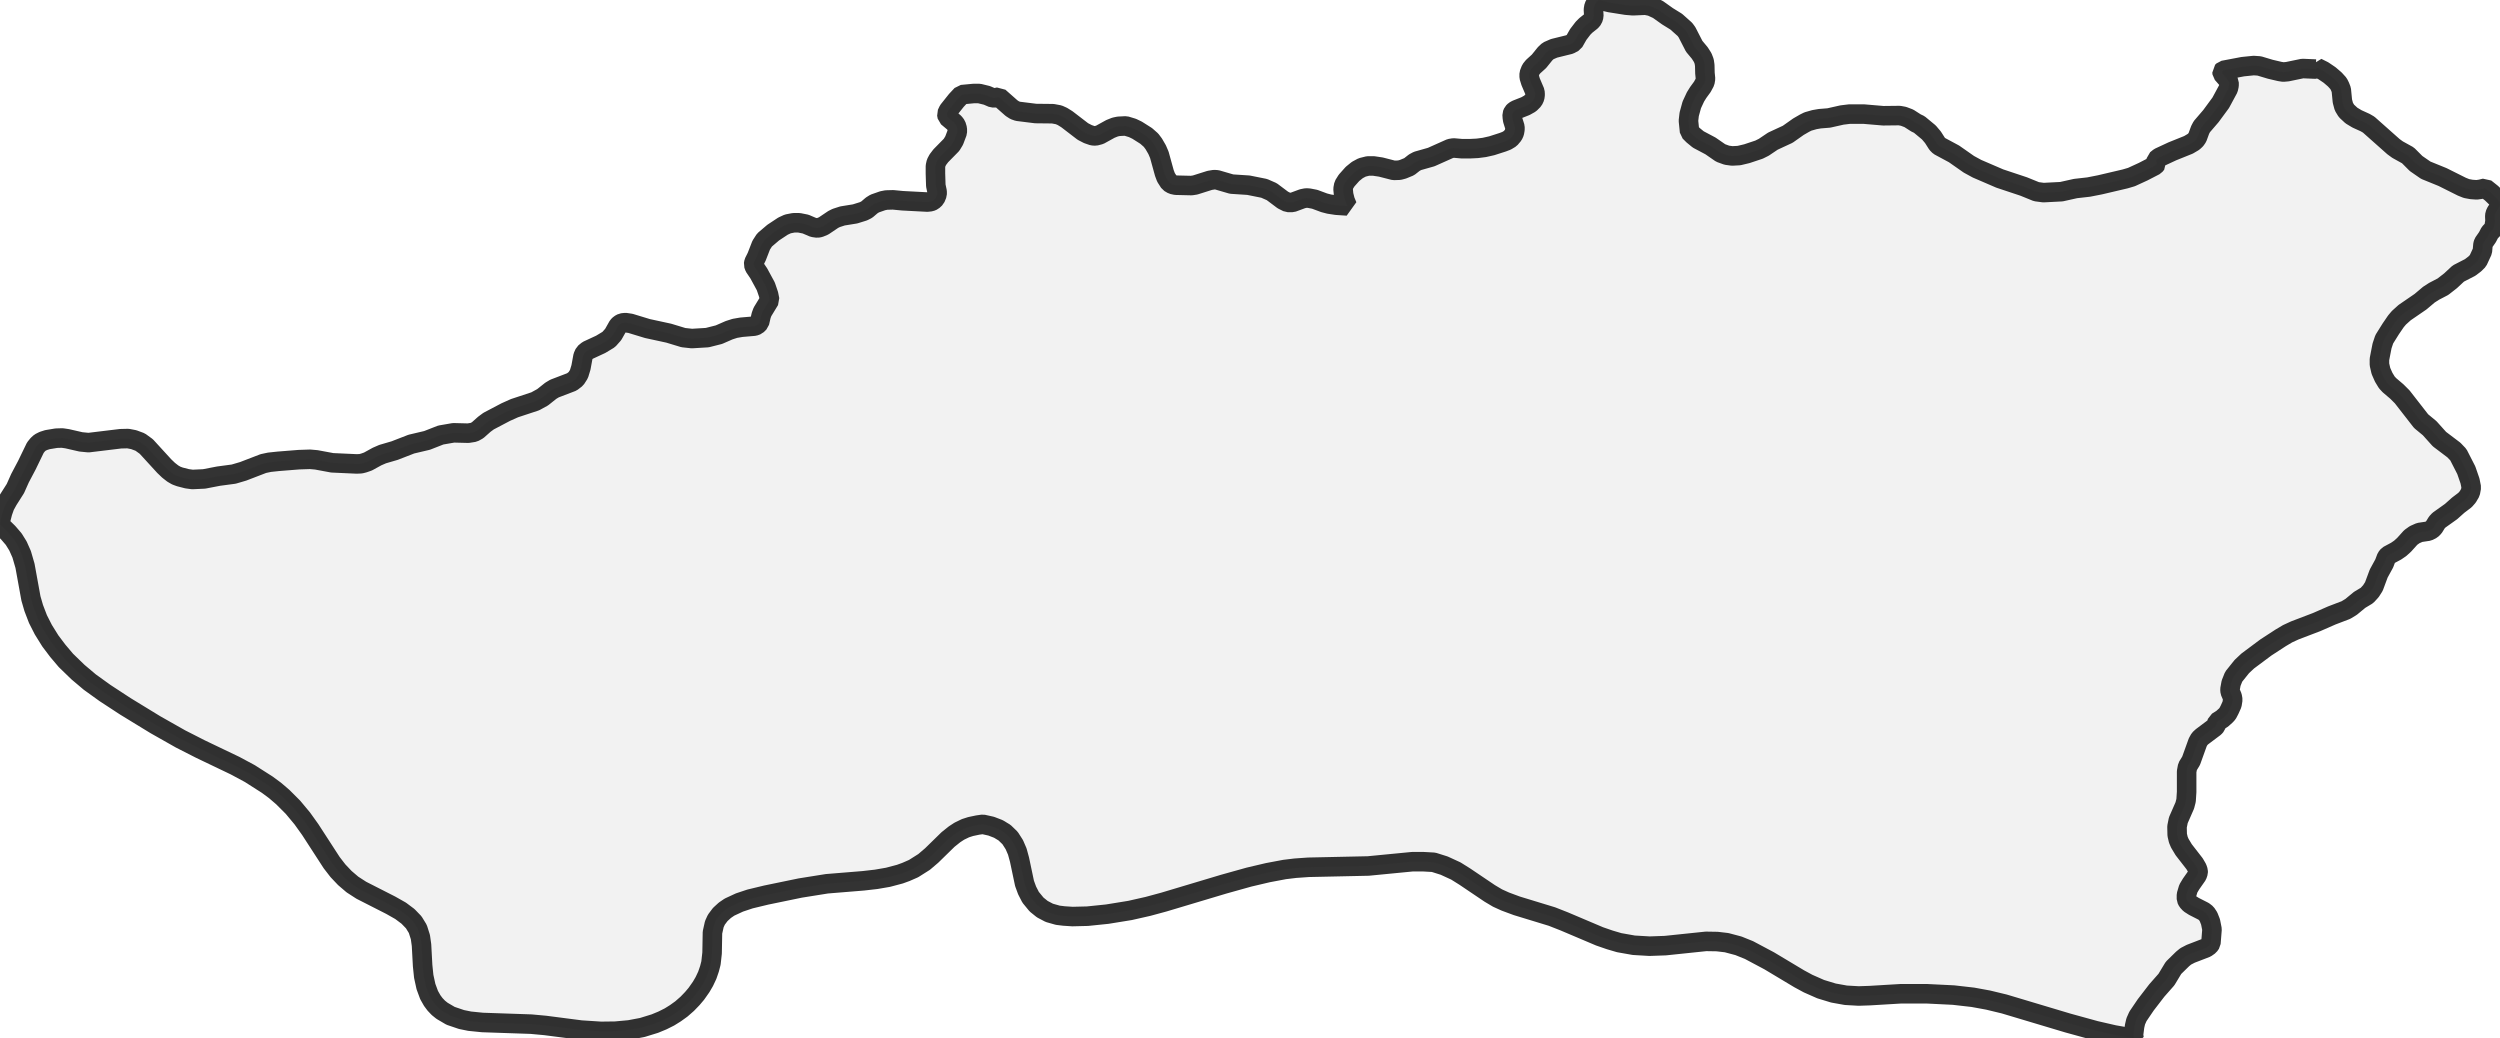 <?xml version="1.0" encoding="UTF-8" standalone="no"?>
<svg viewBox="0 0 256 106.333" xmlns="http://www.w3.org/2000/svg">
  <style>
    g.zone {
      fill: lightgray;
      stroke-width: 2;
      stroke-linecap: square;
      stroke-linejoin: bevel;
      stroke-miterlimit: 3;
      stroke-opacity: 0.8;
      stroke: black;
      fill-opacity: 0.3;
    }
  </style>
  <g class="zone" id="zone">
    <path d="M0.095,53.119 0.266,52.455 0.493,51.811 0.815,51.223 1.574,50.028 2.048,48.966 2.75,47.638 3.622,45.837 3.869,45.533 4.096,45.325 4.438,45.154 4.855,45.021 5.765,44.87 6.372,44.851 6.884,44.927 8.287,45.249 9.065,45.325 12.346,44.927 13.104,44.908 13.692,45.021 14.356,45.268 14.982,45.723 16.821,47.733 17.258,48.151 17.694,48.492 18.054,48.7 18.414,48.833 19.154,49.023 19.704,49.099 20.899,49.042 22.378,48.757 23.933,48.549 24.9,48.264 26.967,47.468 27.593,47.335 28.484,47.24 30.608,47.07 31.746,47.032 32.391,47.089 34.022,47.392 36.525,47.506 36.943,47.487 37.246,47.411 37.682,47.259 38.611,46.747 39.18,46.501 40.413,46.14 42.12,45.477 43.732,45.097 45.135,44.547 46.444,44.32 47.942,44.358 48.53,44.263 48.909,44.054 49.592,43.447 50.028,43.125 51.792,42.196 52.683,41.797 54.807,41.096 55.566,40.679 56.4,40.015 56.779,39.787 58.562,39.105 58.979,38.782 59.283,38.308 59.491,37.625 59.7,36.487 59.852,36.146 60.174,35.881 61.52,35.255 62.336,34.762 62.791,34.25 63.284,33.377 63.455,33.207 63.701,33.074 64.043,33.036 64.555,33.112 66.299,33.643 68.48,34.117 69.979,34.572 70.851,34.667 72.425,34.572 73.62,34.269 74.663,33.813 75.251,33.624 75.914,33.51 77.242,33.396 77.507,33.301 77.773,33.036 77.944,32.296 78.076,31.936 78.816,30.722 78.702,30.153 78.418,29.319 77.697,27.991 77.261,27.347 77.166,27.081 77.204,26.854 77.488,26.285 77.944,25.109 78.285,24.578 79.176,23.819 80.181,23.155 80.674,22.928 81.262,22.814 81.831,22.814 82.495,22.947 83.292,23.288 83.69,23.345 83.917,23.307 84.335,23.137 85.321,22.473 85.624,22.321 86.269,22.112 87.558,21.904 88.412,21.638 88.753,21.468 89.265,21.031 89.569,20.842 90.384,20.557 90.763,20.482 91.446,20.463 92.413,20.557 94.955,20.69 95.296,20.652 95.524,20.557 95.789,20.311 95.96,19.894 95.96,19.628 95.827,19.002 95.789,17.77 95.789,17.011 95.865,16.67 96.036,16.347 96.339,15.949 97.439,14.83 97.704,14.394 98.027,13.541 98.027,13.199 97.913,12.82 97.723,12.573 97.003,11.967 96.946,11.663 97.117,11.303 97.932,10.279 98.482,9.691 99.677,9.577 100.284,9.577 101.061,9.767 101.63,10.013 101.933,10.013 102.294,9.937 103.583,11.075 103.906,11.284 104.228,11.398 106.049,11.625 107.812,11.644 108.419,11.758 108.799,11.929 109.254,12.213 110.885,13.465 111.397,13.73 111.89,13.901 112.174,13.92 112.61,13.806 113.71,13.199 114.184,13.01 114.545,12.934 115.284,12.896 115.967,13.104 116.441,13.332 117.37,13.92 117.864,14.356 118.148,14.735 118.489,15.323 118.717,15.854 119.229,17.713 119.4,18.168 119.741,18.699 120.063,18.889 120.405,18.964 121.998,19.002 122.377,18.945 123.875,18.471 124.33,18.395 124.615,18.414 126.113,18.851 127.839,18.964 129.451,19.287 130.228,19.628 131.366,20.482 131.859,20.728 132.352,20.728 133.376,20.349 133.756,20.273 134.04,20.292 134.628,20.406 135.595,20.766 136.107,20.899 136.847,21.013 137.966,21.088 137.738,20.538 137.586,19.932 137.53,19.344 137.605,18.945 137.89,18.49 138.497,17.808 138.99,17.409 139.483,17.144 140.09,16.992 140.64,16.992 141.398,17.106 142.726,17.447 143.295,17.428 143.655,17.333 144.3,17.068 144.831,16.651 145.153,16.48 146.557,16.082 148.51,15.209 148.851,15.153 149.705,15.228 150.52,15.228 151.279,15.19 151.999,15.096 152.758,14.925 153.877,14.565 154.275,14.413 154.654,14.185 154.958,13.825 155.072,13.578 155.129,13.256 155.129,13.01 154.901,12.289 154.863,12.023 154.844,11.72 154.939,11.492 155.091,11.341 155.299,11.227 156.209,10.867 156.684,10.601 157.025,10.26 157.158,9.975 157.196,9.691 157.177,9.406 156.74,8.382 156.589,7.889 156.589,7.548 156.759,7.112 156.987,6.827 157.594,6.277 158.22,5.5 158.523,5.215 159.13,4.95 160.742,4.551 161.159,4.324 161.614,3.527 162.107,2.883 162.392,2.598 162.942,2.162 163.113,1.953 163.207,1.65 163.169,0.986 163.226,0.645 163.473,0.19 163.738,0 164.857,0.266 166.526,0.531 167.209,0.588 168.498,0.531 169.067,0.645 169.769,0.967 170.755,1.669 171.646,2.219 172.538,3.015 172.746,3.3 173.486,4.741 174.055,5.424 174.358,5.898 174.51,6.296 174.567,6.694 174.586,7.491 174.643,8.06 174.586,8.401 174.32,8.894 173.903,9.463 173.619,9.918 173.239,10.734 172.974,11.701 172.898,12.365 173.012,13.484 173.372,13.844 173.903,14.28 175.155,14.944 176.198,15.665 176.824,15.892 177.374,15.968 178.075,15.93 178.872,15.74 180.124,15.323 180.617,15.077 181.546,14.451 183.063,13.749 184.163,12.972 184.789,12.611 185.13,12.441 185.794,12.251 186.344,12.156 187.273,12.08 188.62,11.777 189.397,11.682 190.838,11.682 192.849,11.853 194.499,11.834 194.916,11.91 195.466,12.118 196.205,12.592 196.528,12.744 197.514,13.56 197.931,14.053 198.367,14.735 198.576,14.944 200.093,15.759 201.61,16.821 202.445,17.277 204.777,18.282 207.224,19.097 208.532,19.628 209.253,19.723 211.092,19.628 212.534,19.306 213.88,19.154 215.037,18.926 217.616,18.32 218.261,18.13 219.456,17.58 220.669,16.954 220.84,16.746 220.783,16.48 220.802,16.366 221.106,16.12 222.452,15.494 224.102,14.83 224.614,14.527 224.842,14.318 225.012,14.072 225.297,13.294 225.467,12.972 226.397,11.891 227.402,10.525 228.179,9.084 228.255,8.743 228.255,8.458 228.084,8.136 227.553,7.529 227.534,7.339 227.667,7.206 229.658,6.827 230.777,6.713 231.346,6.751 232.484,7.093 233.451,7.32 233.812,7.377 234.229,7.339 235.784,7.017 237.13,7.074 237.263,7.017 237.263,6.922 237.908,7.244 238.553,7.681 239.084,8.136 239.463,8.553 239.615,8.856 239.748,9.198 239.861,10.355 240.013,10.923 240.279,11.36 240.791,11.834 241.36,12.175 242.194,12.554 242.554,12.763 245.095,15.02 245.513,15.323 246.575,15.911 247.409,16.746 248.395,17.428 250.121,18.13 252.093,19.116 252.567,19.306 253.079,19.401 253.61,19.438 254.009,19.382 254.483,19.268 255.128,19.78 255.697,20.33 255.943,20.671 256,20.956 255.924,21.221 255.602,21.695 255.488,21.942 255.469,22.169 255.488,22.643 255.393,23.25 255.279,23.478 254.957,23.819 254.71,24.293 254.312,24.862 254.255,25.052 254.198,25.716 253.743,26.702 253.421,27.024 252.947,27.385 251.733,28.01 250.937,28.75 250.159,29.357 249.249,29.831 248.718,30.172 247.864,30.893 246.233,32.012 245.645,32.543 245.342,32.903 244.811,33.681 244.147,34.743 243.92,35.425 243.654,36.791 243.654,37.322 243.806,37.986 244.09,38.63 244.413,39.161 244.678,39.446 245.437,40.091 245.987,40.641 247.921,43.125 248.794,43.846 249.799,44.965 251.278,46.083 251.733,46.558 252.548,48.151 252.928,49.25 253.061,49.914 252.966,50.426 252.7,50.881 252.416,51.204 251.714,51.735 250.993,52.38 249.742,53.271 249.533,53.498 249.23,53.992 249.002,54.219 248.661,54.39 247.769,54.523 247.257,54.75 246.859,55.035 246.176,55.793 245.778,56.153 245.361,56.438 244.546,56.874 244.375,57.083 244.147,57.69 243.578,58.733 243.085,60.06 242.782,60.534 242.384,60.97 241.625,61.426 240.753,62.146 240.222,62.469 238.78,63.019 237.225,63.701 234.987,64.555 234.248,64.896 233.546,65.313 232.029,66.299 230.171,67.684 229.564,68.253 228.729,69.296 228.464,69.96 228.35,70.585 228.369,70.832 228.578,71.325 228.634,71.647 228.559,72.121 228.312,72.671 228.103,73.07 227.933,73.259 227.553,73.601 227.041,73.923 226.909,74.321 226.776,74.473 225.486,75.44 225.24,75.668 225.05,76.009 224.367,77.906 224.007,78.494 223.912,79.006 223.912,81.092 223.855,81.964 223.723,82.476 223.059,83.993 222.926,84.657 222.945,85.491 223.059,85.984 223.211,86.345 223.609,87.009 224.728,88.45 224.993,88.905 225.088,89.189 225.088,89.341 224.993,89.626 224.367,90.517 224.083,90.991 223.893,91.636 223.893,92.072 224.007,92.3 224.235,92.546 224.652,92.812 225.657,93.324 225.923,93.532 226.15,93.874 226.359,94.405 226.51,95.163 226.397,96.586 226.226,96.832 225.904,97.06 224.33,97.666 223.817,97.932 223.495,98.197 222.566,99.108 221.845,100.303 220.859,101.421 219.721,102.901 218.925,104.076 218.697,104.588 218.583,105.082 218.47,105.973 218.526,106.333 216.478,105.973 214.582,105.537 211.756,104.759 205.232,102.806 203.582,102.408 202.027,102.123 200.036,101.896 197.343,101.763 194.612,101.763 191.464,101.952 190.326,101.99 189.018,101.915 187.747,101.687 186.439,101.289 185.149,100.72 184.239,100.227 181.167,98.387 179.099,97.287 178.019,96.851 176.805,96.529 175.838,96.415 174.7,96.396 170.528,96.832 168.916,96.889 167.304,96.794 165.805,96.529 164.838,96.244 163.795,95.884 160.173,94.348 158.921,93.855 155.318,92.755 154.142,92.319 153.346,91.958 152.549,91.484 149.989,89.758 149.079,89.189 147.884,88.639 146.803,88.298 145.798,88.241 144.603,88.241 140.109,88.677 133.983,88.81 132.637,88.905 131.537,89.038 129.83,89.36 127.896,89.815 125.317,90.536 119.172,92.375 117.56,92.812 115.721,93.229 113.388,93.608 111.359,93.817 109.823,93.855 108.95,93.798 108.324,93.722 107.452,93.475 106.731,93.096 106.144,92.622 105.537,91.882 105.176,91.181 104.911,90.46 104.399,88.033 104.171,87.198 103.868,86.496 103.432,85.814 102.863,85.264 102.237,84.885 101.497,84.6 100.644,84.41 100.113,84.486 99.392,84.638 98.861,84.809 98.235,85.112 97.742,85.434 97.079,85.965 95.41,87.596 94.632,88.26 93.551,88.943 92.774,89.284 92.148,89.512 90.934,89.834 89.72,90.043 88.393,90.195 84.676,90.498 81.945,90.934 78.456,91.655 76.806,92.053 75.725,92.413 74.701,92.887 74.227,93.21 73.752,93.646 73.354,94.177 73.146,94.632 72.956,95.486 72.918,97.591 72.804,98.615 72.652,99.203 72.425,99.866 72.121,100.511 71.799,101.061 71.306,101.763 70.889,102.256 70.377,102.787 69.77,103.318 69.163,103.754 68.556,104.133 67.836,104.494 67.058,104.816 65.768,105.214 64.46,105.461 63.019,105.594 61.539,105.613 59.491,105.48 55.831,105.006 54.39,104.873 49.402,104.702 48.094,104.57 47.259,104.399 46.14,104.02 45.268,103.508 44.889,103.204 44.547,102.844 44.263,102.464 43.94,101.896 43.618,101.023 43.39,99.98 43.277,98.88 43.163,96.775 43.049,95.96 42.784,95.125 42.366,94.443 41.779,93.836 41.02,93.267 40.015,92.698 36.999,91.162 36.089,90.574 35.312,89.91 34.61,89.17 33.965,88.336 31.765,84.941 30.95,83.804 30.002,82.666 28.959,81.623 28.162,80.94 27.366,80.352 25.583,79.214 24.066,78.399 20.538,76.711 18.49,75.668 15.911,74.208 12.839,72.33 10.753,70.965 9.198,69.846 7.984,68.822 6.751,67.627 5.917,66.641 5.158,65.636 4.438,64.479 3.888,63.398 3.452,62.26 3.167,61.274 2.56,57.936 2.219,56.76 1.84,55.907 1.403,55.205 0.834,54.542 0,53.726 0.095,53.119Z"/>
  </g>
</svg>